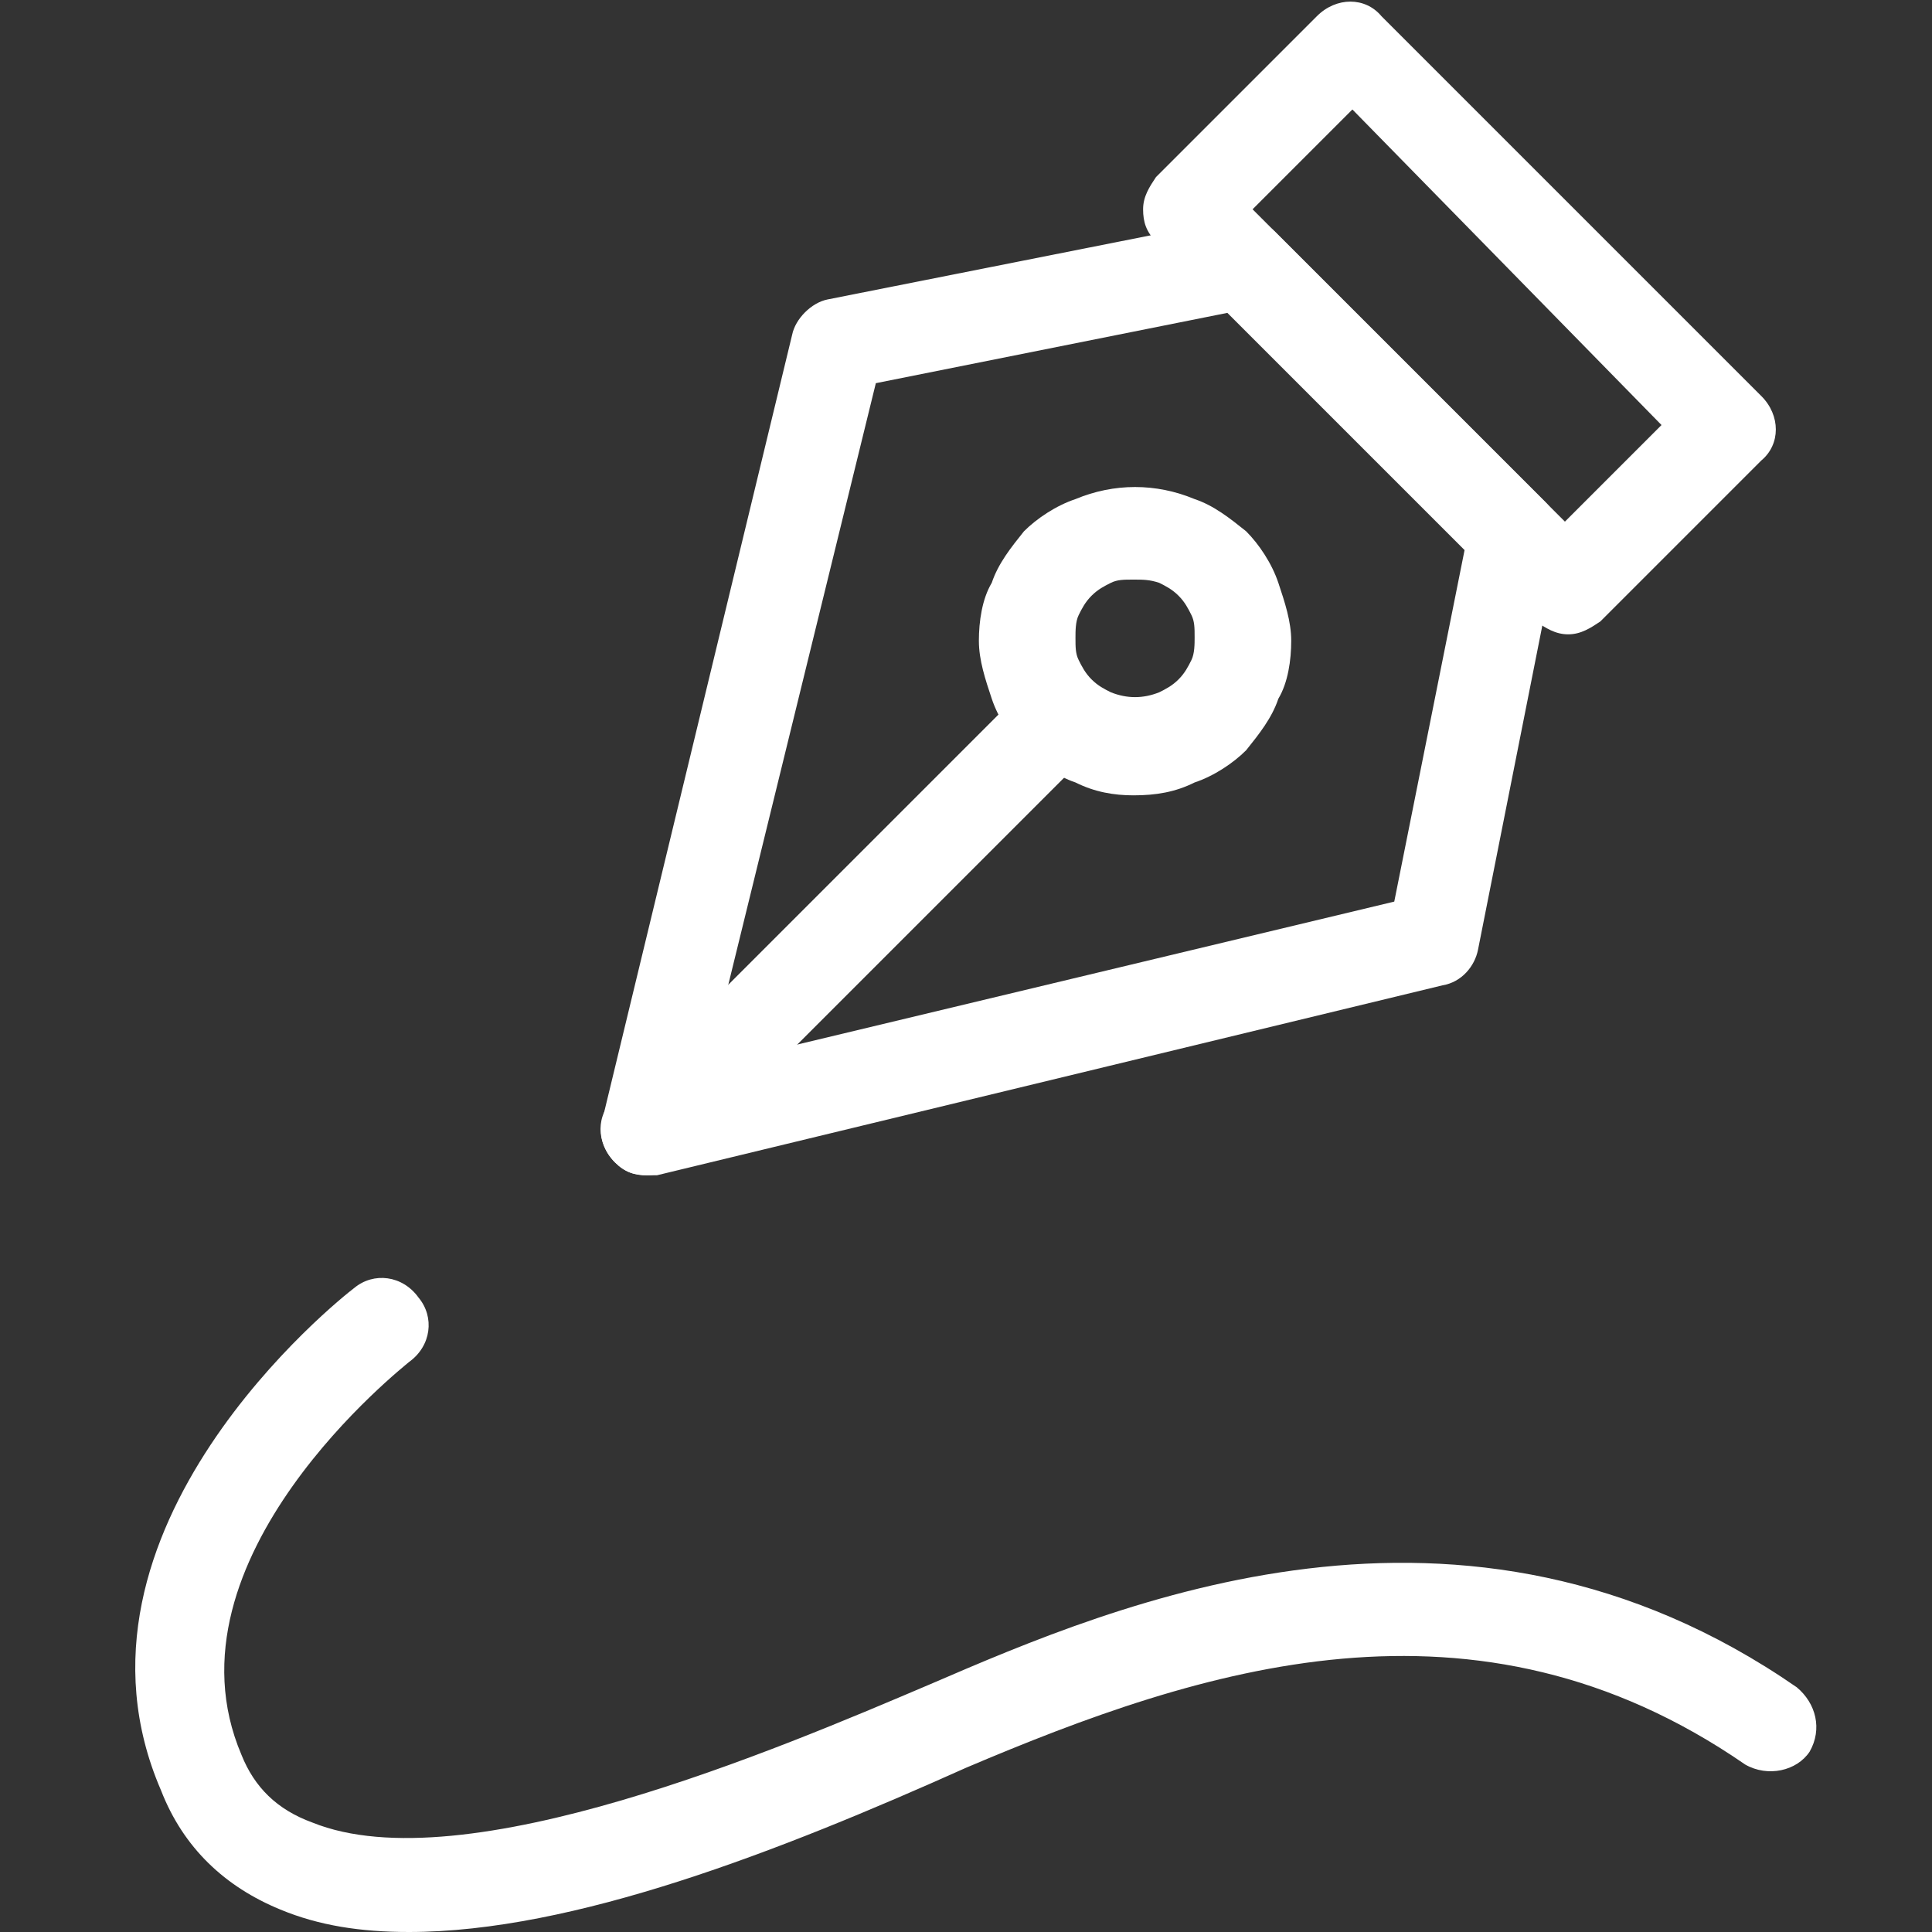 <?xml version="1.0" encoding="utf-8"?>
<!-- Generator: Adobe Illustrator 24.0.2, SVG Export Plug-In . SVG Version: 6.00 Build 0)  -->
<svg version="1.1" id="Layer_1" xmlns="http://www.w3.org/2000/svg" xmlns:xlink="http://www.w3.org/1999/xlink" x="0px" y="0px"
	 viewBox="0 0 60 60" style="enable-background:new 0 0 60 60;" xml:space="preserve">
<rect x="0" y="0" width="60" height="60" fill="#333333" stroke="none"/>
<style type="text/css">
	.st0{fill:#FFFFFF;}
</style>
<g>
	<path class="st0" d="M48.7,19.7c-0.4,0-0.7-0.2-1-0.4L35.9,7.5c-0.3-0.3-0.4-0.6-0.4-1s0.2-0.7,0.4-1l5-5c0.6-0.6,1.5-0.6,2,0
		l11.8,11.8c0.6,0.6,0.6,1.5,0,2l-5,5C49.4,19.5,49.1,19.7,48.7,19.7z M38.9,6.5l9.7,9.7l3-3L42,3.4L38.9,6.5z"/>
	<path class="st0" d="M20.1,36.5c-0.4,0-0.7-0.1-1-0.4c-0.4-0.4-0.5-0.9-0.4-1.3l5.9-24.4c0.1-0.5,0.6-1,1.1-1.1l12.6-2.5
		c0.5-0.1,1,0.1,1.3,0.4l8.4,8.4c0.3,0.3,0.5,0.8,0.4,1.3l-2.5,12.6c-0.1,0.5-0.5,1-1.1,1.1l-24.4,5.9
		C20.3,36.5,20.2,36.5,20.1,36.5z M27.2,11.9L22,33.1L43.3,28l2.2-11l-7.3-7.3L27.2,11.9z"/>
	<path class="st0" d="M20.1,36.5c-0.4,0-0.7-0.1-1-0.4c-0.6-0.6-0.6-1.5,0-2l12.8-12.8c0.6-0.6,1.5-0.6,2,0c0.6,0.6,0.6,1.5,0,2
		L21.1,36.1C20.8,36.3,20.5,36.5,20.1,36.5z"/>
	<path class="st0" d="M35.2,24.7c-0.6,0-1.2-0.1-1.8-0.4c-0.6-0.2-1.1-0.6-1.6-1c-0.4-0.4-0.8-1-1-1.6c-0.2-0.6-0.4-1.2-0.4-1.8
		c0-0.6,0.1-1.3,0.4-1.8c0.2-0.6,0.6-1.1,1-1.6c0.4-0.4,1-0.8,1.6-1c1.2-0.5,2.5-0.5,3.7,0c0.6,0.2,1.1,0.6,1.6,1
		c0.4,0.4,0.8,1,1,1.6c0.2,0.6,0.4,1.2,0.4,1.8c0,0.6-0.1,1.3-0.4,1.8c-0.2,0.6-0.6,1.1-1,1.6c-0.4,0.4-1,0.8-1.6,1
		C36.5,24.6,35.9,24.7,35.2,24.7z M35.2,18c-0.3,0-0.5,0-0.7,0.1c-0.2,0.1-0.4,0.2-0.6,0.4c-0.2,0.2-0.3,0.4-0.4,0.6
		c-0.1,0.2-0.1,0.5-0.1,0.7c0,0.3,0,0.5,0.1,0.7c0.1,0.2,0.2,0.4,0.4,0.6c0.2,0.2,0.4,0.3,0.6,0.4c0.5,0.2,1,0.2,1.5,0
		c0.2-0.1,0.4-0.2,0.6-0.4c0.2-0.2,0.3-0.4,0.4-0.6c0.1-0.2,0.1-0.5,0.1-0.7c0-0.3,0-0.5-0.1-0.7c-0.1-0.2-0.2-0.4-0.4-0.6
		c-0.2-0.2-0.4-0.3-0.6-0.4C35.7,18,35.5,18,35.2,18z"/>
	<path class="st0" d="M12.7,60c-1.5,0-2.8-0.2-4-0.7c-1.7-0.7-3-1.9-3.7-3.7C1.5,47.5,10.6,40.3,11,40c0.6-0.5,1.5-0.4,2,0.3
		c0.5,0.6,0.4,1.5-0.3,2c-0.1,0.1-7.8,6.1-5.2,12.2c0.4,1,1.1,1.7,2.2,2.1c4.7,1.9,14.5-2.3,19.2-4.3c5.8-2.5,16.5-7.1,26.9,0.1
		c0.6,0.5,0.8,1.3,0.4,2c-0.4,0.6-1.3,0.8-2,0.4c-8.4-5.8-16.9-3-24.2,0.1C24.2,57.5,17.8,60,12.7,60z"/>
</g>
</svg>
